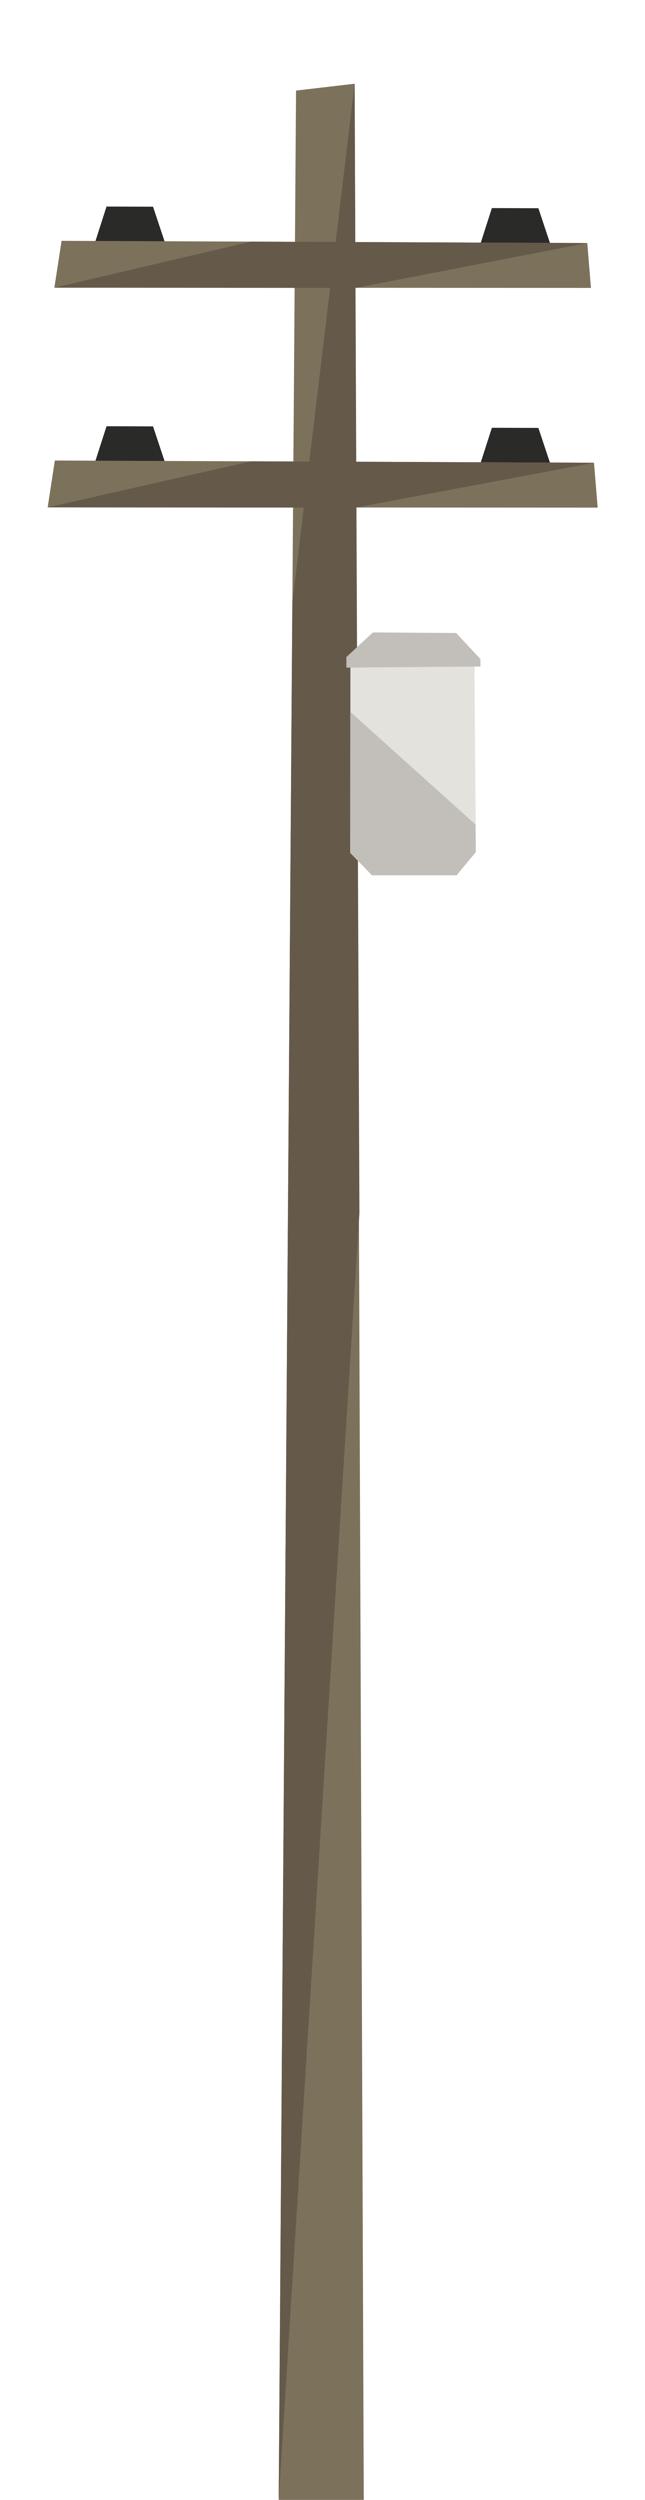 <?xml version="1.0" encoding="UTF-8" standalone="no"?>
<!DOCTYPE svg PUBLIC "-//W3C//DTD SVG 1.1//EN" "http://www.w3.org/Graphics/SVG/1.1/DTD/svg11.dtd">
<svg width="100%" height="100%" viewBox="0 0 192 744" version="1.1" xmlns="http://www.w3.org/2000/svg" xmlns:xlink="http://www.w3.org/1999/xlink" xml:space="preserve" xmlns:serif="http://www.serif.com/" style="fill-rule:evenodd;clip-rule:evenodd;stroke-linejoin:round;stroke-miterlimit:1.414;">
    <g id="utility-pole-right" transform="matrix(1,0,0,1,-1141.55,-119.5)">
        <g>
            <g transform="matrix(0.922,0,0,0.922,1226.98,299.194)">
                <path d="M2.924,-165.661L-2.674,612.091L24.789,612.091L21.845,-167.87L2.924,-165.661Z" style="fill:rgb(124,113,91);fill-rule:nonzero;"/>
            </g>
            <g transform="matrix(0,0.922,0.922,0,1441.98,493.744)">
                <path d="M-211.286,-231.463L401.066,-235.87L-14.34,-209.801L-378.895,-211.351L-211.286,-231.463Z" style="fill:rgb(101,89,74);fill-rule:nonzero;"/>
            </g>
        </g>
        <g>
            <g transform="matrix(-1.106,-1.35483e-16,1.35483e-16,-1.106,1410.07,226.44)">
                <path d="M201.594,41.07L198.467,31.668L217.158,31.632L214.115,41.111L201.594,41.07Z" style="fill:rgb(42,42,41);fill-rule:nonzero;"/>
            </g>
            <g transform="matrix(-1.106,-1.35483e-16,1.35483e-16,-1.106,1524.78,226.895)">
                <path d="M201.594,41.07L198.467,31.668L217.158,31.632L214.115,41.111L201.594,41.07Z" style="fill:rgb(42,42,41);fill-rule:nonzero;"/>
            </g>
            <g transform="matrix(0.922,0,0,0.922,1158.73,209.422)">
                <path d="M1.247,-19.792L-1.08,-4.669L172.161,-4.587L170.974,-19.075L1.247,-19.792Z" style="fill:rgb(124,113,91);fill-rule:nonzero;"/>
            </g>
            <g transform="matrix(0.922,0,0,0.922,1216.26,209.422)">
                <path d="M0.021,-19.535L108.567,-19.075L33.741,-4.587L-63.487,-4.669" style="fill:rgb(101,89,74);fill-rule:nonzero;"/>
            </g>
        </g>
        <g>
            <g transform="matrix(-1.106,-1.35483e-16,1.35483e-16,-1.106,1410.07,291.823)">
                <path d="M201.594,41.07L198.467,31.668L217.158,31.632L214.115,41.111L201.594,41.07Z" style="fill:rgb(42,42,41);fill-rule:nonzero;"/>
            </g>
            <g transform="matrix(-1.106,-1.35483e-16,1.35483e-16,-1.106,1524.78,292.278)">
                <path d="M201.594,41.07L198.467,31.668L217.158,31.632L214.115,41.111L201.594,41.07Z" style="fill:rgb(42,42,41);fill-rule:nonzero;"/>
            </g>
            <g transform="matrix(0.922,0,0,0.922,1158.73,274.805)">
                <path d="M-0.923,-19.792L-3.249,-4.669L174.33,-4.587L173.143,-19.075L-0.923,-19.792Z" style="fill:rgb(124,113,91);fill-rule:nonzero;"/>
            </g>
            <g transform="matrix(0.922,0,0,0.922,1216.26,274.805)">
                <path d="M0.021,-19.535L110.736,-19.075L33.741,-4.587L-65.656,-4.669" style="fill:rgb(101,89,74);fill-rule:nonzero;"/>
            </g>
        </g>
        <g>
            <g transform="matrix(0.886,0,0,0.886,1108.35,155.515)">
                <path d="M155.16,245.851L155.197,183.615L196.877,183.257L197.365,245.617L190.892,253.404L162.47,253.404L155.16,245.851Z" style="fill:rgb(228,226,220);"/>
            </g>
            <g transform="matrix(0.886,0,0,0.886,1108.35,155.515)">
                <path d="M162.762,171.792L153.84,180.07L153.84,183.615L198.902,183.24L198.875,180.724L190.717,171.983L162.762,171.792Z" style="fill:rgb(194,190,186);"/>
            </g>
            <g transform="matrix(1,0,0,1,1138.78,119.25)">
                <path d="M107.034,212.11L144.314,245.647L144.395,253.832L138.661,260.73L113.484,260.73L107.009,254.039L107.034,212.11Z" style="fill:rgb(194,190,186);"/>
            </g>
        </g>
    </g>
</svg>
